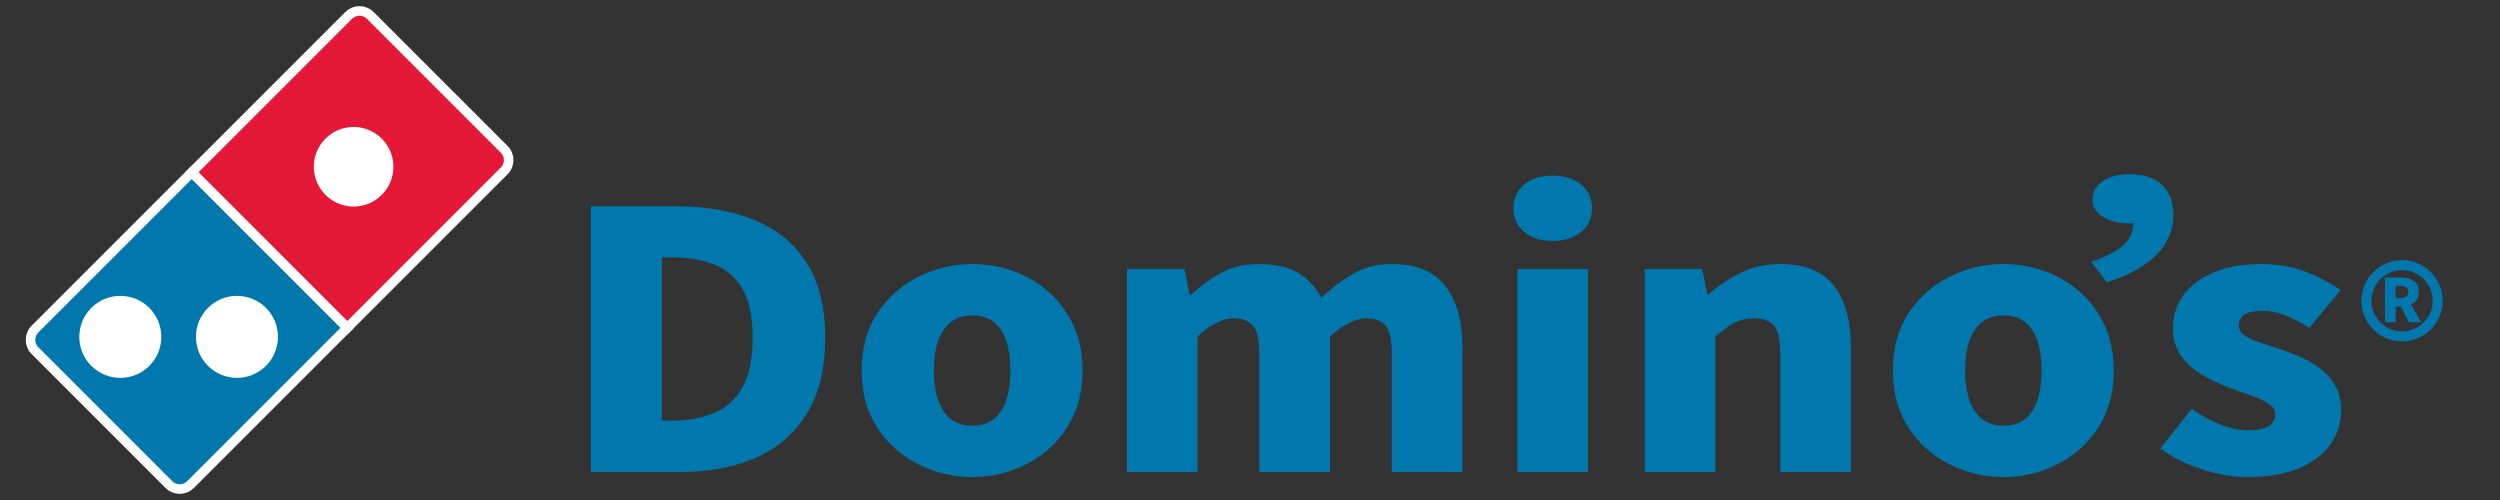 <?xml version="1.0" encoding="utf-8"?>
<!-- Generator: Adobe Illustrator 16.0.0, SVG Export Plug-In . SVG Version: 6.00 Build 0)  -->
<!DOCTYPE svg PUBLIC "-//W3C//DTD SVG 1.1//EN" "http://www.w3.org/Graphics/SVG/1.1/DTD/svg11.dtd">
<svg version="1.1" id="Layer_1" xmlns="http://www.w3.org/2000/svg" xmlns:xlink="http://www.w3.org/1999/xlink" x="0px" y="0px"
	 width="250px" height="50px" viewBox="0 0 250 50" enable-background="new 0 0 250 50" xml:space="preserve">
<rect x="0" y="0" width="250" height="50" fill="#333333" stroke="none"/>
<g>
	<path fill="#0078AE" stroke="#FFFFFF" stroke-width="0.956" stroke-miterlimit="10" d="M3.498,32.909
		c-0.595,0.596-0.595,1.563,0,2.158L16.891,48.46c0.288,0.288,0.671,0.446,1.079,0.446c0.407,0,0.791-0.158,1.079-0.446
		l15.686-15.686l-15.551-15.55L3.498,32.909z"/>
	<path fill="#E51737" stroke="#FFFFFF" stroke-width="0.956" stroke-miterlimit="10" d="M50.42,14.932L37.026,1.54
		c-0.288-0.288-0.671-0.447-1.079-0.447c-0.407,0-0.79,0.159-1.079,0.447L19.183,17.225l15.551,15.55L50.42,17.089
		C51.015,16.494,51.015,15.527,50.42,14.932z"/>
	<path fill="#FFFFFF" d="M37.399,18.155c0.993-0.994,0.993-2.604,0-3.596s-2.603-0.993-3.596,0c-0.994,0.994-0.994,2.604,0,3.596
		C34.796,19.147,36.406,19.147,37.399,18.155"/>
	<path fill="#FFFFFF" d="M38.175,19.49c1.554-1.554,1.554-4.074,0-5.628c-1.554-1.554-4.074-1.554-5.626,0
		c-1.554,1.554-1.554,4.074,0,5.628C34.103,21.044,36.621,21.044,38.175,19.49"/>
	<path fill="#FFFFFF" d="M14.931,36.586c1.601-1.602,1.601-4.198,0-5.799c-1.601-1.601-4.197-1.601-5.799,0
		c-1.601,1.601-1.601,4.199,0,5.799C10.734,38.188,13.329,38.188,14.931,36.586"/>
	<path fill="#FFFFFF" d="M26.596,36.586c1.602-1.602,1.602-4.198,0-5.799c-1.601-1.601-4.197-1.601-5.798,0
		c-1.602,1.601-1.602,4.197,0,5.799C22.398,38.188,24.995,38.188,26.596,36.586"/>
</g>
<path fill="#0078AE" d="M59.091,47.204V20.629h8.484c3.014,0,5.636,0.458,7.87,1.373c2.233,0.916,3.971,2.336,5.214,4.264
	c1.242,1.925,1.863,4.435,1.863,7.526c0,3.067-0.614,5.596-1.844,7.58c-1.229,1.986-2.934,3.454-5.114,4.405
	c-2.18,0.95-4.712,1.427-7.593,1.427H59.091z M66.188,42.067h0.951c1.586,0,2.994-0.25,4.223-0.749s2.187-1.355,2.875-2.568
	c0.687-1.213,1.031-2.864,1.031-4.958c0-2.115-0.344-3.758-1.031-4.923c-0.688-1.165-1.646-1.979-2.875-2.443
	c-1.229-0.464-2.637-0.695-4.223-0.695h-0.951V42.067z"/>
<path fill="#0078AE" d="M97.232,47.704c-1.903,0-3.701-0.423-5.393-1.268c-1.692-0.844-3.06-2.063-4.104-3.656
	c-1.044-1.592-1.566-3.508-1.566-5.742s0.521-4.145,1.566-5.727c1.044-1.58,2.412-2.793,4.104-3.637
	c1.691-0.845,3.489-1.268,5.393-1.268c1.427,0,2.801,0.237,4.123,0.714c1.322,0.476,2.498,1.171,3.529,2.086
	c1.03,0.916,1.85,2.026,2.457,3.336c0.607,1.308,0.912,2.806,0.912,4.494c0,2.235-0.521,4.149-1.566,5.742
	c-1.043,1.594-2.404,2.813-4.082,3.655C100.926,47.281,99.135,47.704,97.232,47.704z M97.232,42.567c0.873,0,1.592-0.227,2.16-0.678
	c0.568-0.453,0.984-1.095,1.25-1.928c0.264-0.832,0.396-1.808,0.396-2.925s-0.132-2.087-0.396-2.907
	c-0.265-0.82-0.682-1.455-1.25-1.908c-0.568-0.451-1.289-0.679-2.16-0.679c-0.873,0-1.594,0.228-2.161,0.679
	c-0.569,0.453-0.991,1.088-1.269,1.908c-0.279,0.82-0.418,1.79-0.418,2.907s0.139,2.093,0.418,2.925
	c0.276,0.833,0.699,1.475,1.269,1.928C95.639,42.341,96.359,42.567,97.232,42.567z"/>
<path fill="#0078AE" d="M112.694,47.204V26.907h5.75l0.516,2.568h0.118c0.925-0.832,1.916-1.553,2.975-2.159
	c1.057-0.605,2.352-0.909,3.885-0.909c1.56,0,2.834,0.286,3.826,0.856c0.99,0.57,1.777,1.402,2.358,2.497
	c0.978-0.904,2.022-1.688,3.132-2.354c1.111-0.666,2.42-0.999,3.926-0.999c2.459,0,4.248,0.737,5.373,2.212
	c1.123,1.476,1.685,3.483,1.685,6.026v12.558h-7.058V35.433c0-1.402-0.205-2.354-0.615-2.854c-0.409-0.5-1.063-0.749-1.961-0.749
	c-0.504,0-1.059,0.148-1.666,0.445c-0.607,0.298-1.256,0.756-1.942,1.373v13.556h-7.058V35.433c0-1.402-0.211-2.354-0.635-2.854
	c-0.423-0.5-1.084-0.749-1.981-0.749c-0.503,0-1.058,0.148-1.665,0.446c-0.608,0.297-1.242,0.755-1.902,1.372v13.556L112.694,47.204
	L112.694,47.204z"/>
<path fill="#0078AE" d="M155.273,24.089c-1.188,0-2.141-0.297-2.854-0.892c-0.715-0.594-1.07-1.391-1.07-2.39
	c0-0.975,0.355-1.76,1.07-2.354c0.713-0.594,1.664-0.892,2.854-0.892c1.164,0,2.107,0.298,2.836,0.892
	c0.728,0.595,1.091,1.38,1.091,2.354c0,0.999-0.363,1.796-1.091,2.39C157.383,23.792,156.438,24.089,155.273,24.089z
	 M151.746,47.204V26.907h7.059v20.297H151.746z"/>
<path fill="#0078AE" d="M164.475,47.204V26.907h5.748l0.516,2.533h0.119c0.925-0.832,1.976-1.547,3.152-2.142
	c1.176-0.594,2.529-0.892,4.063-0.892c2.458,0,4.242,0.737,5.354,2.212c1.11,1.474,1.664,3.483,1.664,6.026v12.558h-7.058V35.433
	c0-1.402-0.211-2.354-0.634-2.854c-0.424-0.5-1.084-0.749-1.982-0.749c-0.793,0-1.467,0.155-2.021,0.464
	c-0.556,0.31-1.176,0.763-1.863,1.354v13.556L164.475,47.204L164.475,47.204z"/>
<path fill="#0078AE" d="M200.354,47.704c-1.903,0-3.7-0.423-5.393-1.268c-1.691-0.844-3.061-2.063-4.104-3.656
	c-1.045-1.592-1.566-3.508-1.566-5.742s0.521-4.145,1.566-5.727c1.043-1.58,2.41-2.793,4.104-3.637
	c1.691-0.845,3.488-1.268,5.393-1.268c1.427,0,2.802,0.237,4.123,0.714c1.32,0.476,2.498,1.171,3.527,2.086
	c1.031,0.916,1.852,2.026,2.459,3.336c0.607,1.308,0.912,2.806,0.912,4.494c0,2.235-0.521,4.149-1.566,5.742
	c-1.045,1.594-2.404,2.813-4.084,3.655C204.047,47.281,202.258,47.704,200.354,47.704z M200.354,42.567
	c0.871,0,1.593-0.227,2.16-0.678c0.568-0.453,0.984-1.095,1.248-1.928c0.266-0.832,0.396-1.808,0.396-2.925
	s-0.133-2.087-0.396-2.907s-0.68-1.455-1.248-1.908c-0.567-0.451-1.289-0.679-2.16-0.679c-0.873,0-1.594,0.228-2.162,0.679
	c-0.567,0.453-0.989,1.088-1.268,1.908c-0.277,0.82-0.417,1.79-0.417,2.907s0.14,2.093,0.417,2.925
	c0.277,0.833,0.699,1.475,1.268,1.928C198.762,42.341,199.48,42.567,200.354,42.567z"/>
<path fill="#0078AE" d="M210.676,28.236l-1.547-2.055c1.401-0.463,2.452-1.002,3.152-1.615c0.699-0.614,1.05-1.383,1.05-2.309
	l-0.158-2.696l2.261,2.108c-0.345,0.178-0.74,0.334-1.189,0.467c-0.449,0.133-0.898,0.2-1.348,0.2c-1.006,0-1.863-0.213-2.578-0.641
	c-0.713-0.428-1.069-0.996-1.069-1.708c0-0.782,0.343-1.405,1.03-1.868c0.688-0.462,1.56-0.694,2.617-0.694
	c1.479,0,2.59,0.36,3.33,1.081c0.74,0.72,1.109,1.73,1.109,3.029c0,1.459-0.549,2.758-1.646,3.896
	C214.594,26.573,212.921,27.507,210.676,28.236z"/>
<path fill="#0078AE" d="M224.713,47.704c-1.453,0-2.974-0.264-4.56-0.785c-1.587-0.523-2.962-1.213-4.123-2.068l3.132-3.961
	c1.029,0.691,2.016,1.221,2.954,1.588c0.938,0.369,1.856,0.554,2.756,0.554c0.924,0,1.599-0.144,2.021-0.429
	c0.422-0.284,0.636-0.678,0.636-1.178c0-0.402-0.214-0.748-0.636-1.033c-0.424-0.285-0.979-0.554-1.664-0.803
	c-0.688-0.25-1.416-0.506-2.182-0.768c-0.898-0.332-1.791-0.749-2.676-1.248c-0.887-0.5-1.62-1.137-2.201-1.908
	c-0.582-0.773-0.871-1.719-0.871-2.836c0-1.285,0.361-2.408,1.09-3.371c0.728-0.963,1.744-1.712,3.053-2.248
	c1.31-0.536,2.835-0.803,4.58-0.803c1.771,0,3.315,0.269,4.639,0.803c1.32,0.535,2.458,1.137,3.409,1.801l-3.132,3.781
	c-0.819-0.521-1.619-0.938-2.398-1.249c-0.779-0.31-1.54-0.463-2.279-0.463c-0.82,0-1.422,0.125-1.805,0.375
	c-0.384,0.249-0.575,0.61-0.575,1.088c0,0.404,0.191,0.736,0.575,0.998c0.383,0.263,0.905,0.5,1.566,0.713
	c0.66,0.216,1.373,0.453,2.141,0.714c0.714,0.238,1.421,0.519,2.121,0.84c0.7,0.319,1.341,0.719,1.923,1.194
	c0.581,0.476,1.044,1.04,1.388,1.693s0.517,1.444,0.517,2.373c0,1.235-0.356,2.358-1.07,3.37c-0.714,1.011-1.765,1.808-3.151,2.39
	C228.499,47.412,226.773,47.704,224.713,47.704z"/>
<circle fill="none" stroke="#0078AE" stroke-miterlimit="10" cx="240.204" cy="30.077" r="3.563"/>
<g>
	<path fill="#0078AE" d="M238.491,32.224v-4.47h1.637c0.32,0,0.613,0.042,0.877,0.126c0.265,0.084,0.476,0.229,0.634,0.436
		c0.157,0.205,0.235,0.488,0.235,0.849c0,0.349-0.078,0.633-0.235,0.853c-0.158,0.221-0.369,0.381-0.634,0.483
		c-0.264,0.103-0.557,0.152-0.877,0.152h-0.563v1.571H238.491z M239.564,29.806h0.479c0.258,0,0.451-0.055,0.586-0.164
		c0.135-0.11,0.201-0.27,0.201-0.479c0-0.211-0.066-0.357-0.201-0.438s-0.328-0.121-0.586-0.121h-0.479V29.806z M240.903,32.224
		l-0.968-1.848l0.728-0.701l1.438,2.549H240.903z"/>
</g>
</svg>
